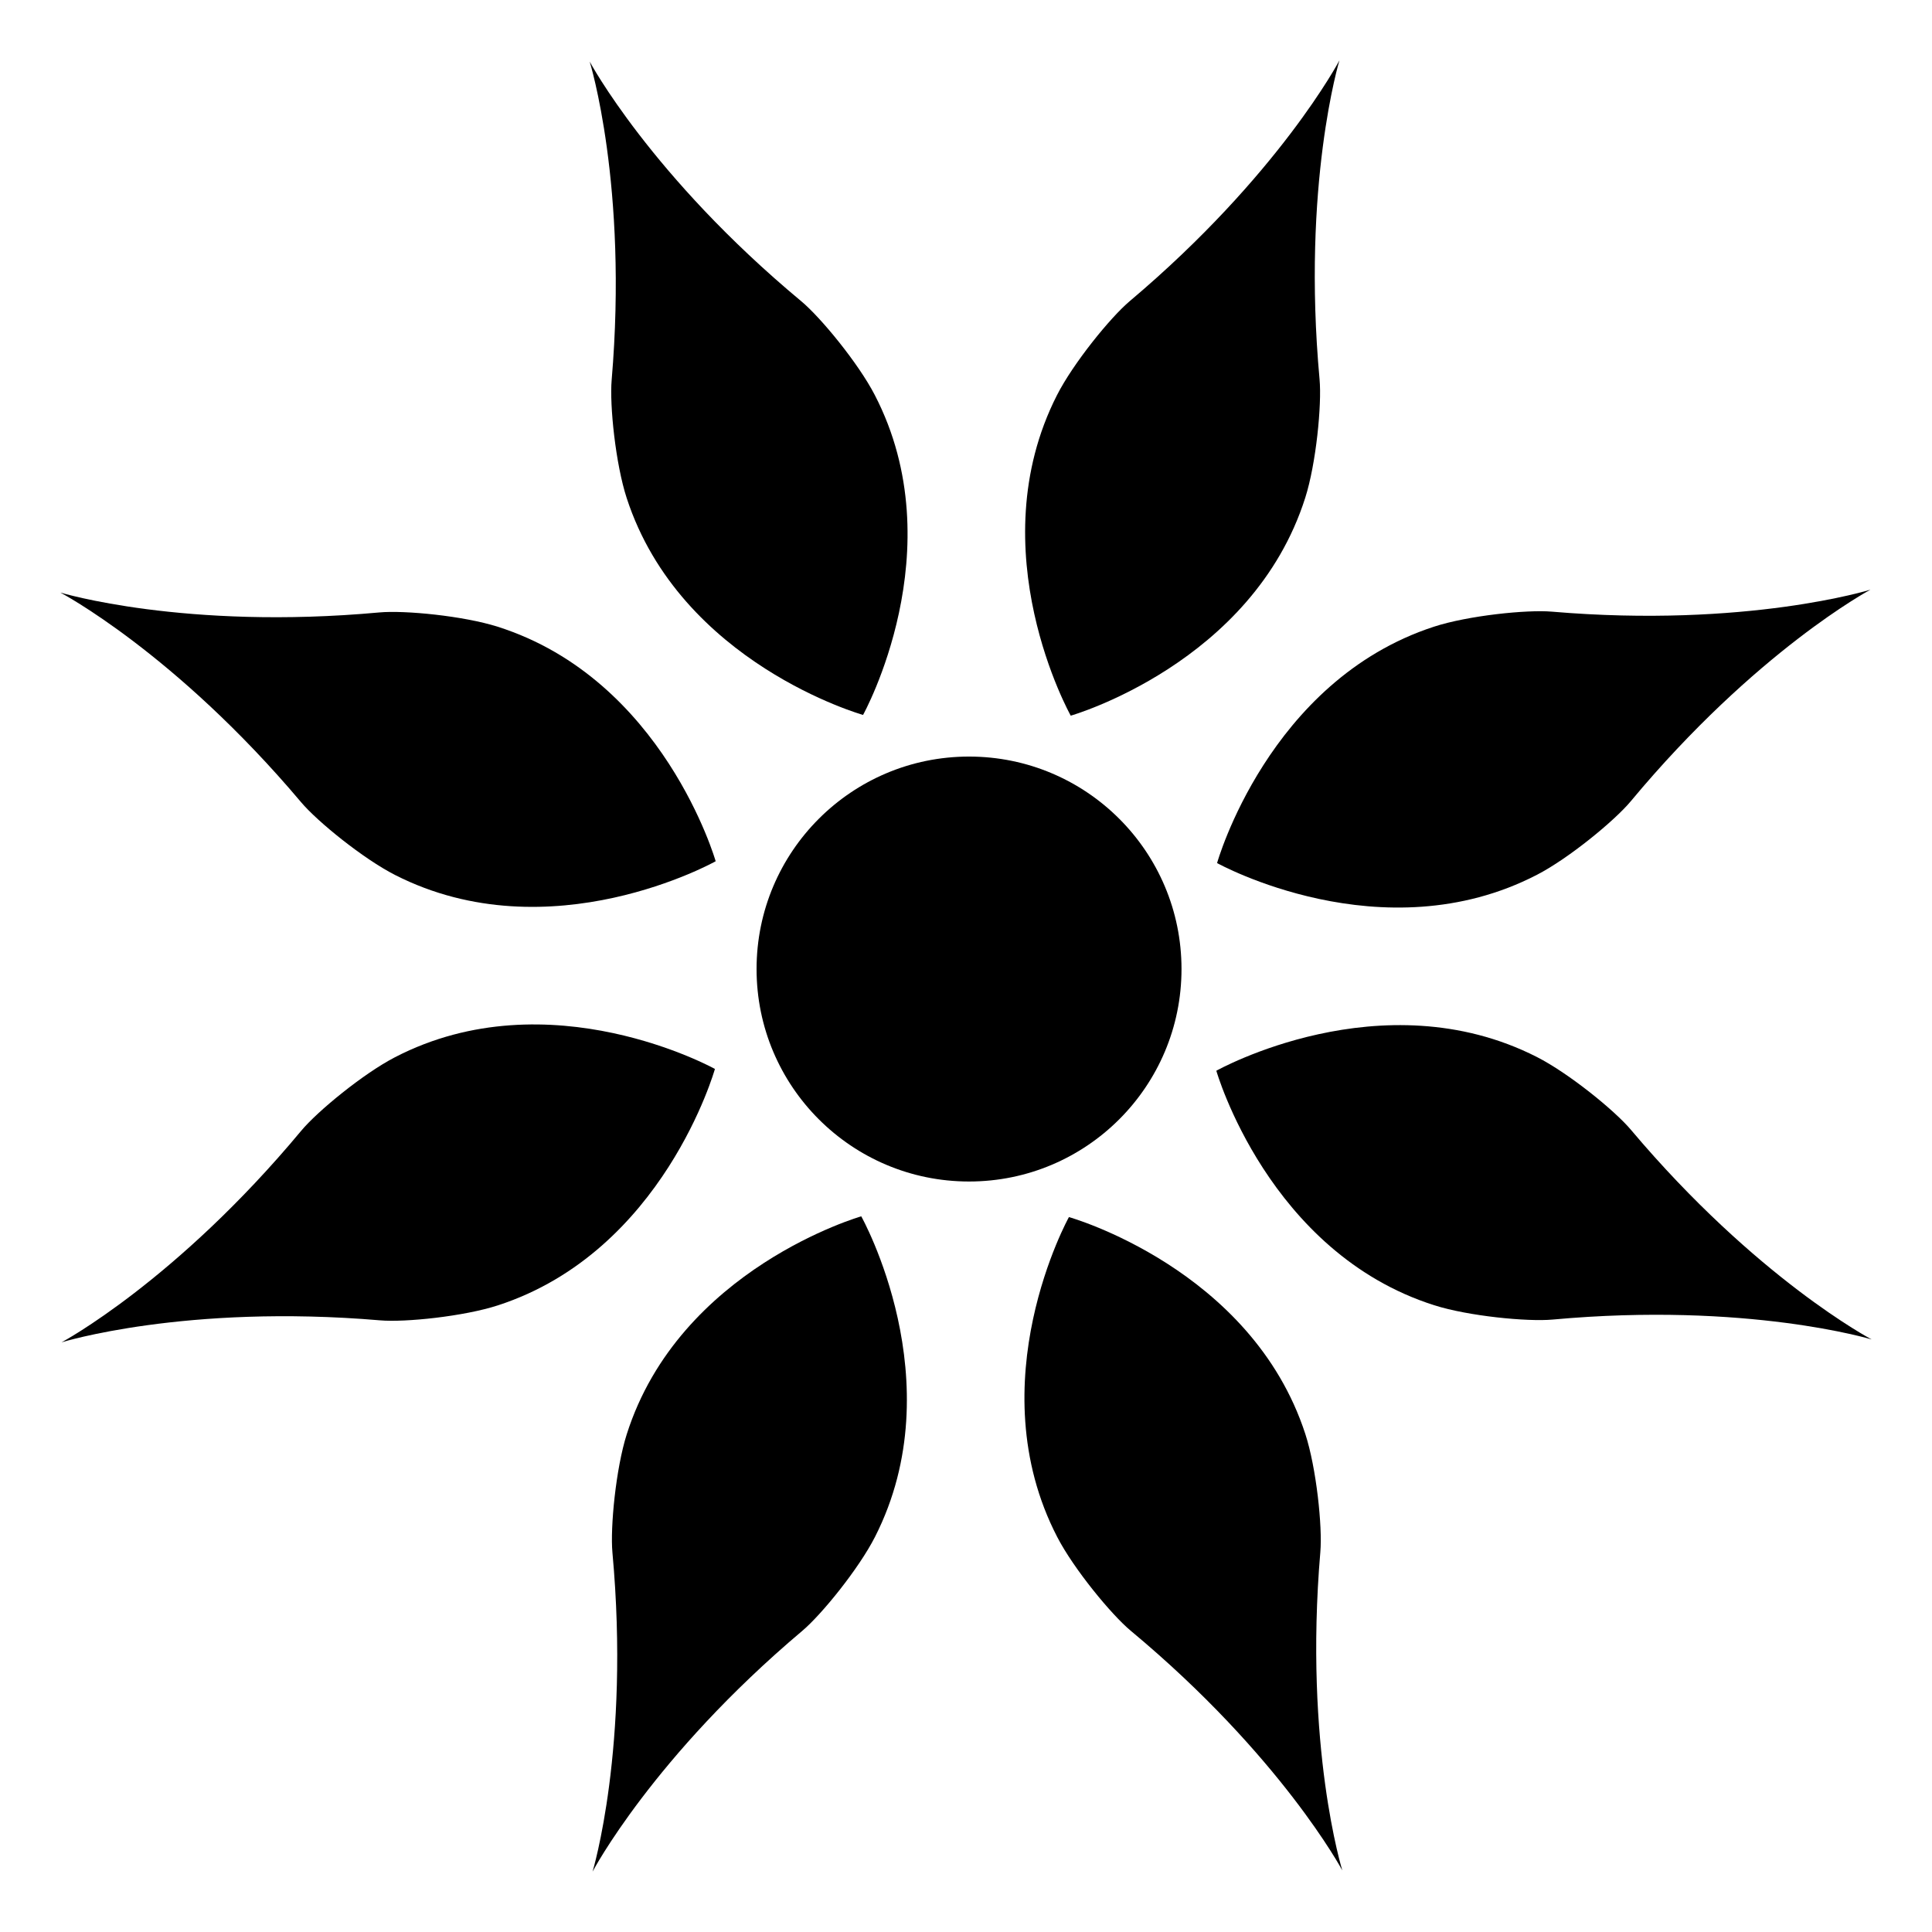 <svg width="320" height="320" viewBox="0 0 320 320" fill="none" xmlns="http://www.w3.org/2000/svg">
<path d="M195.695 160.503C195.695 179.939 179.939 195.695 160.503 195.695C141.067 195.695 125.311 179.939 125.311 160.503C125.311 141.067 141.067 125.311 160.503 125.311C179.939 125.311 195.695 141.067 195.695 160.503Z" fill="black"/>
<path d="M144.886 65.416C142.161 60.151 135.935 52.574 132.708 49.889C107.794 29.156 97.67 10.198 97.67 10.198C97.67 10.198 104.049 30.716 101.31 62.947C100.949 67.118 101.967 76.868 103.8 82.493C112.732 109.92 142.95 118.414 142.95 118.414C142.95 118.414 158.156 91.031 144.886 65.416Z" fill="black"/>
<path d="M175.114 254.584C177.839 259.849 184.065 267.426 187.292 270.111C212.206 290.844 222.33 309.802 222.33 309.802C222.33 309.802 215.951 289.284 218.69 257.053C219.051 252.882 218.033 243.132 216.2 237.507C207.268 210.08 177.05 201.586 177.05 201.586C177.05 201.586 161.845 228.969 175.114 254.584Z" fill="black"/>
<path d="M65.415 175.114C60.151 177.839 52.574 184.065 49.889 187.292C29.156 212.206 10.198 222.33 10.198 222.33C10.198 222.33 30.716 215.951 62.947 218.69C67.118 219.051 76.868 218.033 82.493 216.2C109.92 207.268 118.414 177.05 118.414 177.05C118.414 177.05 91.031 161.844 65.415 175.114Z" fill="black"/>
<path d="M254.584 144.886C259.849 142.161 267.426 135.935 270.111 132.708C290.844 107.794 309.802 97.67 309.802 97.67C309.802 97.67 289.284 104.049 257.053 101.31C252.882 100.949 243.132 101.967 237.507 103.8C210.08 112.732 201.586 142.95 201.586 142.95C201.586 142.95 228.969 158.155 254.584 144.886Z" fill="black"/>
<path d="M82.432 103.806C76.782 102.01 67.022 101.055 62.842 101.438C30.564 104.394 10 98.148 10 98.148C10 98.148 29.019 108.146 49.873 132.874C52.567 136.078 60.181 142.252 65.454 144.933C91.165 158.012 118.538 142.65 118.538 142.65C118.538 142.65 109.927 112.536 82.432 103.806Z" fill="black"/>
<path d="M237.568 216.194C243.217 217.99 252.978 218.945 257.158 218.562C289.436 215.606 310 221.852 310 221.852C310 221.852 290.981 211.854 270.127 187.126C267.433 183.922 259.819 177.748 254.545 175.067C228.836 161.988 201.462 177.349 201.462 177.349C201.462 177.349 210.073 207.464 237.568 216.194Z" fill="black"/>
<path d="M103.806 237.568C102.01 243.217 101.055 252.978 101.438 257.158C104.394 289.436 98.148 310 98.148 310C98.148 310 108.146 290.981 132.874 270.127C136.078 267.433 142.252 259.818 144.933 254.545C158.012 228.835 142.651 201.462 142.651 201.462C142.651 201.462 112.536 210.073 103.806 237.568Z" fill="black"/>
<path d="M216.194 82.432C217.99 76.782 218.945 67.022 218.562 62.842C215.606 30.564 221.852 10 221.852 10C221.852 10 211.854 29.019 187.126 49.873C183.922 52.567 177.748 60.181 175.067 65.454C161.988 91.165 177.349 118.538 177.349 118.538C177.349 118.538 207.464 109.927 216.194 82.432Z" fill="black"/>
</svg>
